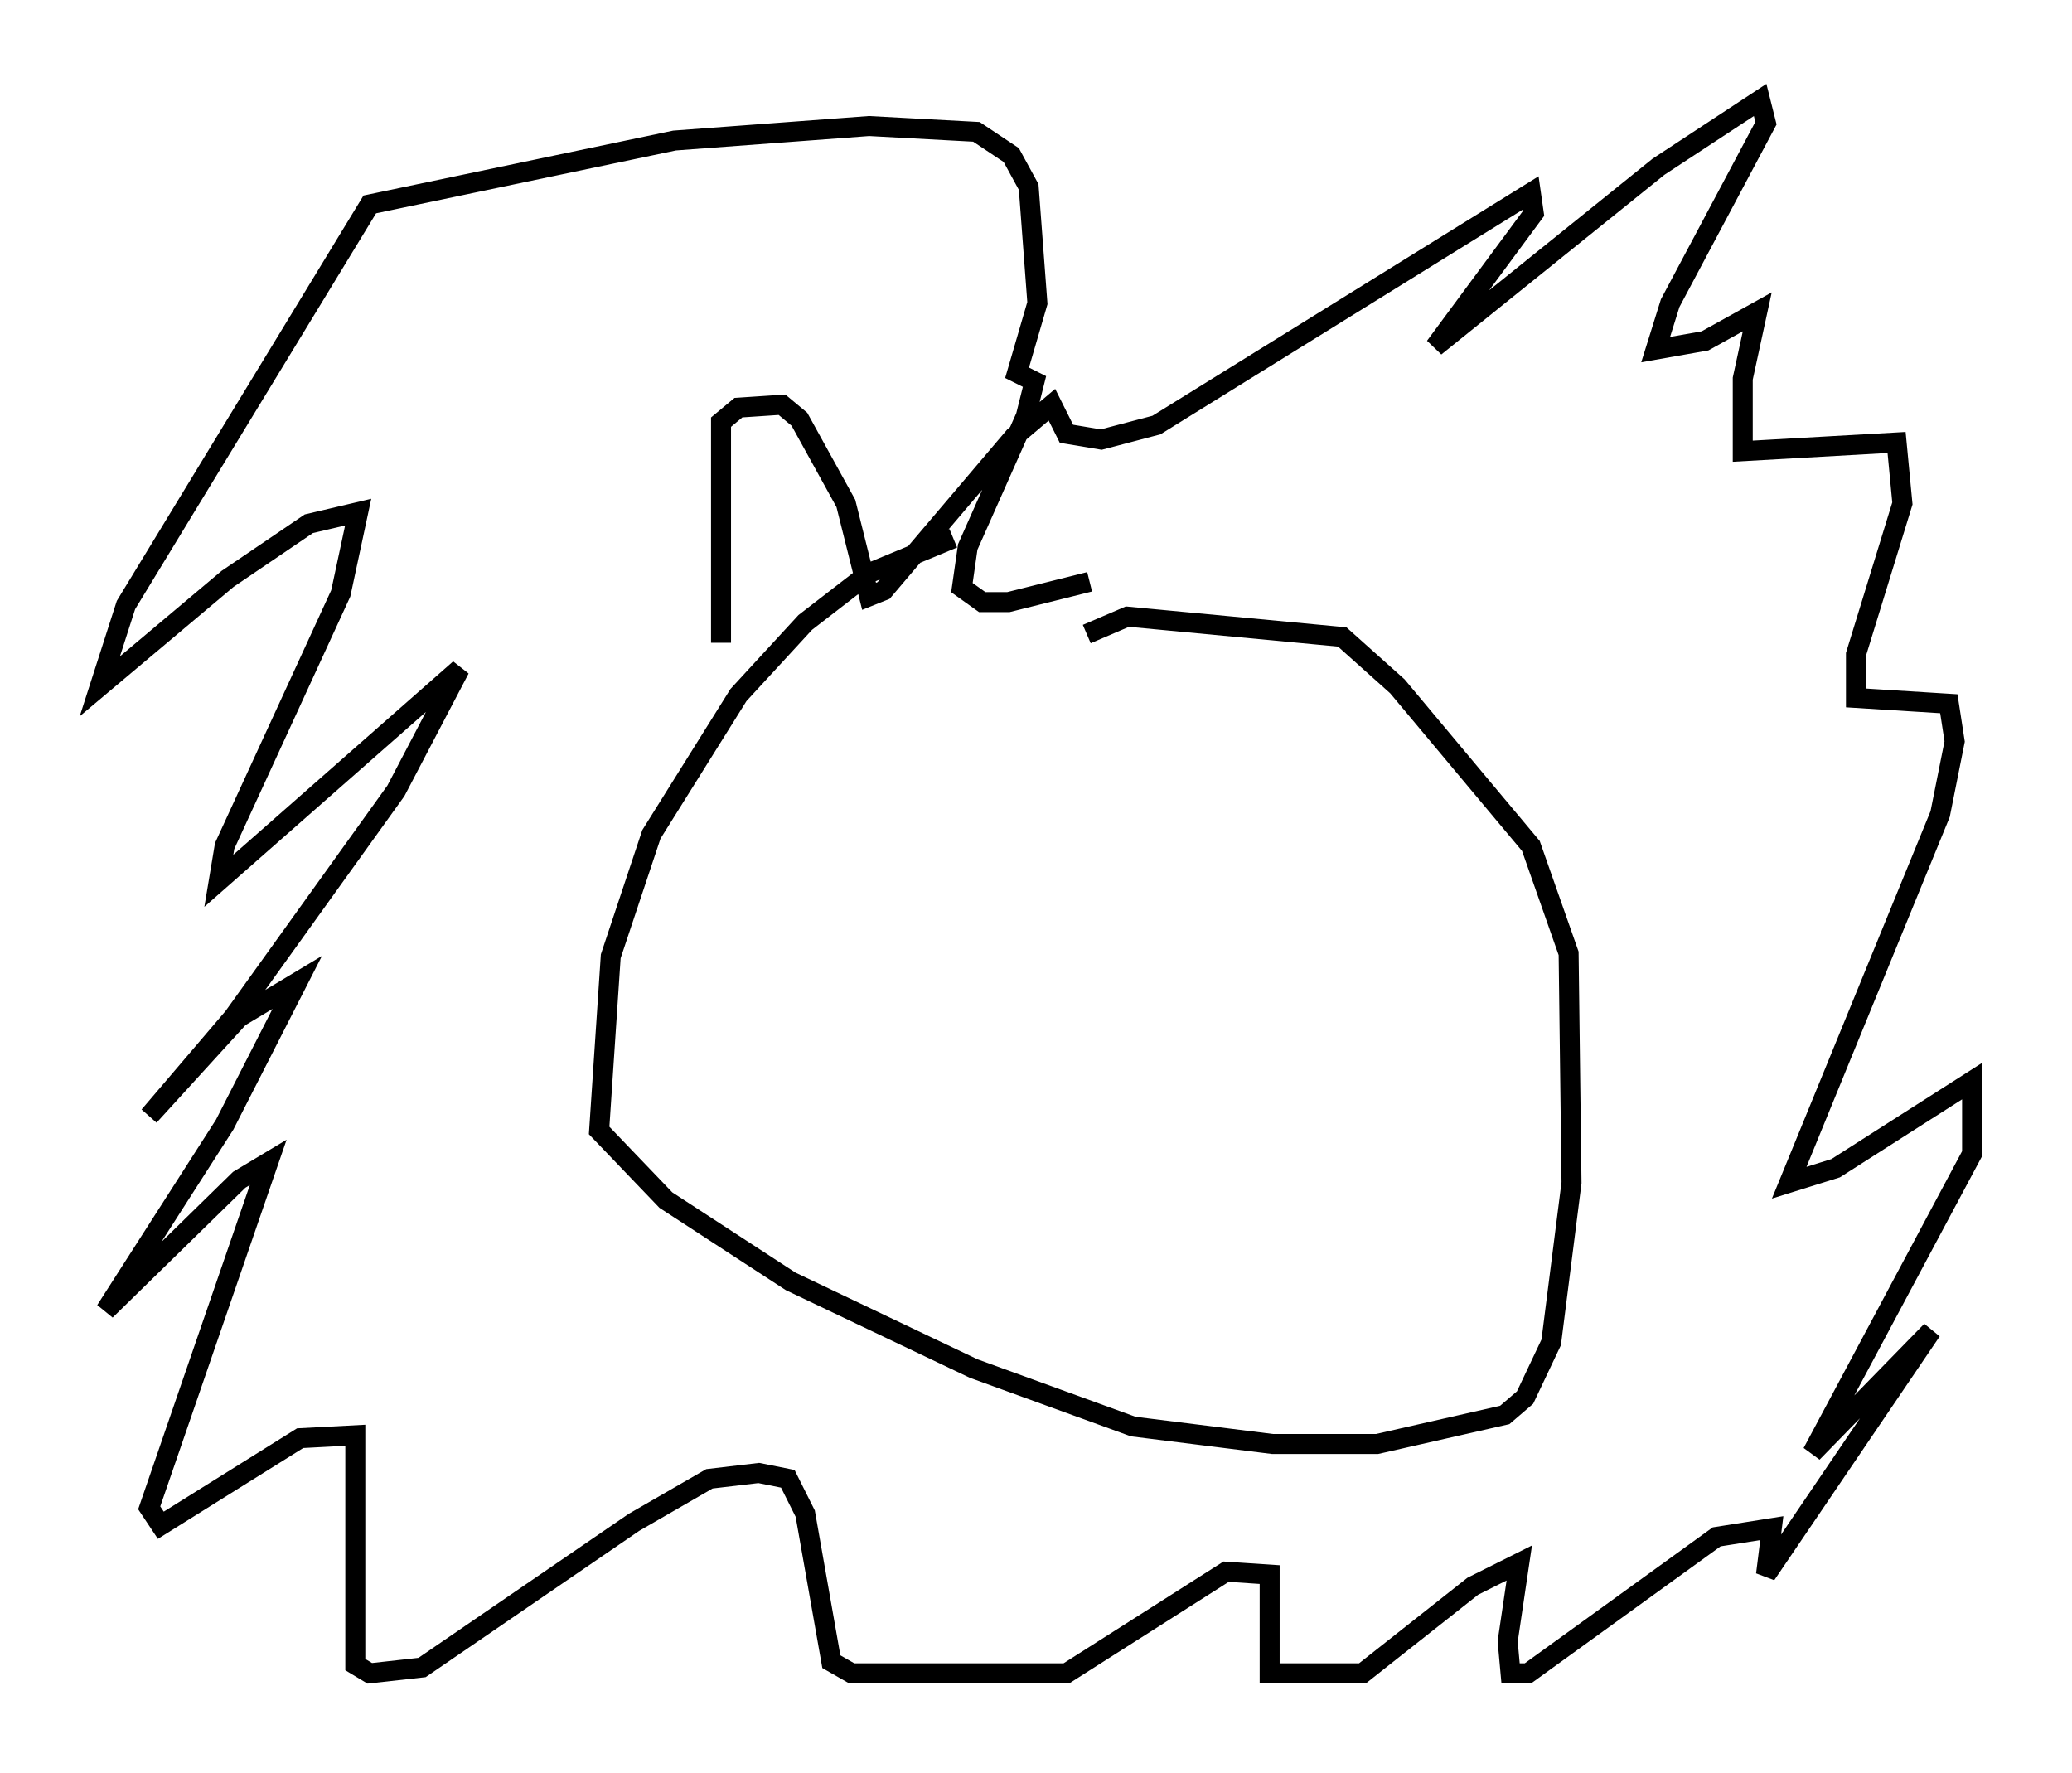 <?xml version="1.0" encoding="utf-8" ?>
<svg baseProfile="full" height="88.726" version="1.1" width="103.687" xmlns="http://www.w3.org/2000/svg" xmlns:ev="http://www.w3.org/2001/xml-events" xmlns:xlink="http://www.w3.org/1999/xlink"><defs /><rect fill="white" height="88.726" width="103.687" x="0" y="0" /><path d="M57.436, 27.369 m-9.732, -0.436 l-4.212, 1.743 -3.196, 2.469 l-3.341, 3.631 -4.358, 6.972 l-2.034, 6.101 -0.581, 8.715 l3.341, 3.486 6.246, 4.067 l9.151, 4.358 7.989, 2.905 l6.972, 0.872 5.229, 0.0 l6.391, -1.453 1.017, -0.872 l1.307, -2.76 1.017, -7.989 l-0.145, -11.475 -1.888, -5.374 l-6.682, -7.989 -2.76, -2.469 l-10.749, -1.017 -2.034, 0.872 m-18.302, 0.436 l0.0, -11.039 0.872, -0.726 l2.179, -0.145 0.872, 0.726 l2.324, 4.212 1.162, 4.648 l0.726, -0.291 6.536, -7.698 l1.888, -1.598 0.726, 1.453 l1.743, 0.291 2.76, -0.726 l18.737, -11.62 0.145, 1.017 l-4.939, 6.682 11.184, -9.006 l5.084, -3.341 0.291, 1.162 l-4.793, 9.006 -0.726, 2.324 l2.469, -0.436 2.615, -1.453 l-0.726, 3.341 0.0, 3.631 l7.698, -0.436 0.291, 3.05 l-2.324, 7.553 0.0, 2.179 l4.648, 0.291 0.291, 1.888 l-0.726, 3.631 -7.553, 18.447 l2.324, -0.726 6.827, -4.358 l0.0, 3.631 -7.989, 14.961 l5.955, -6.101 -8.279, 12.201 l0.291, -2.324 -2.76, 0.436 l-9.441, 6.827 -0.872, 0.0 l-0.145, -1.598 0.581, -3.922 l-2.324, 1.162 -5.52, 4.358 l-4.648, 0.0 0.0, -4.939 l-2.179, -0.145 -7.989, 5.084 l-10.749, 0.0 -1.017, -0.581 l-1.307, -7.408 -0.872, -1.743 l-1.453, -0.291 -2.469, 0.291 l-3.777, 2.179 -10.603, 7.263 l-2.615, 0.291 -0.726, -0.436 l0.0, -11.475 -2.76, 0.145 l-6.972, 4.358 -0.581, -0.872 l5.955, -17.285 -1.453, 0.872 l-6.682, 6.536 5.955, -9.296 l3.631, -7.117 -2.905, 1.743 l-4.503, 4.939 4.212, -4.939 l8.134, -11.33 3.196, -6.101 l-12.056, 10.603 0.291, -1.743 l5.81, -12.637 0.872, -4.067 l-2.469, 0.581 -4.067, 2.76 l-6.391, 5.374 1.307, -4.067 l12.201, -20.045 15.251, -3.196 l9.732, -0.726 5.374, 0.291 l1.743, 1.162 0.872, 1.598 l0.436, 5.81 -1.017, 3.486 l0.872, 0.436 -0.436, 1.743 l-2.905, 6.536 -0.291, 2.034 l1.017, 0.726 1.307, 0.0 l4.067, -1.017 " fill="none" stroke="black" stroke-width="1" /></svg>